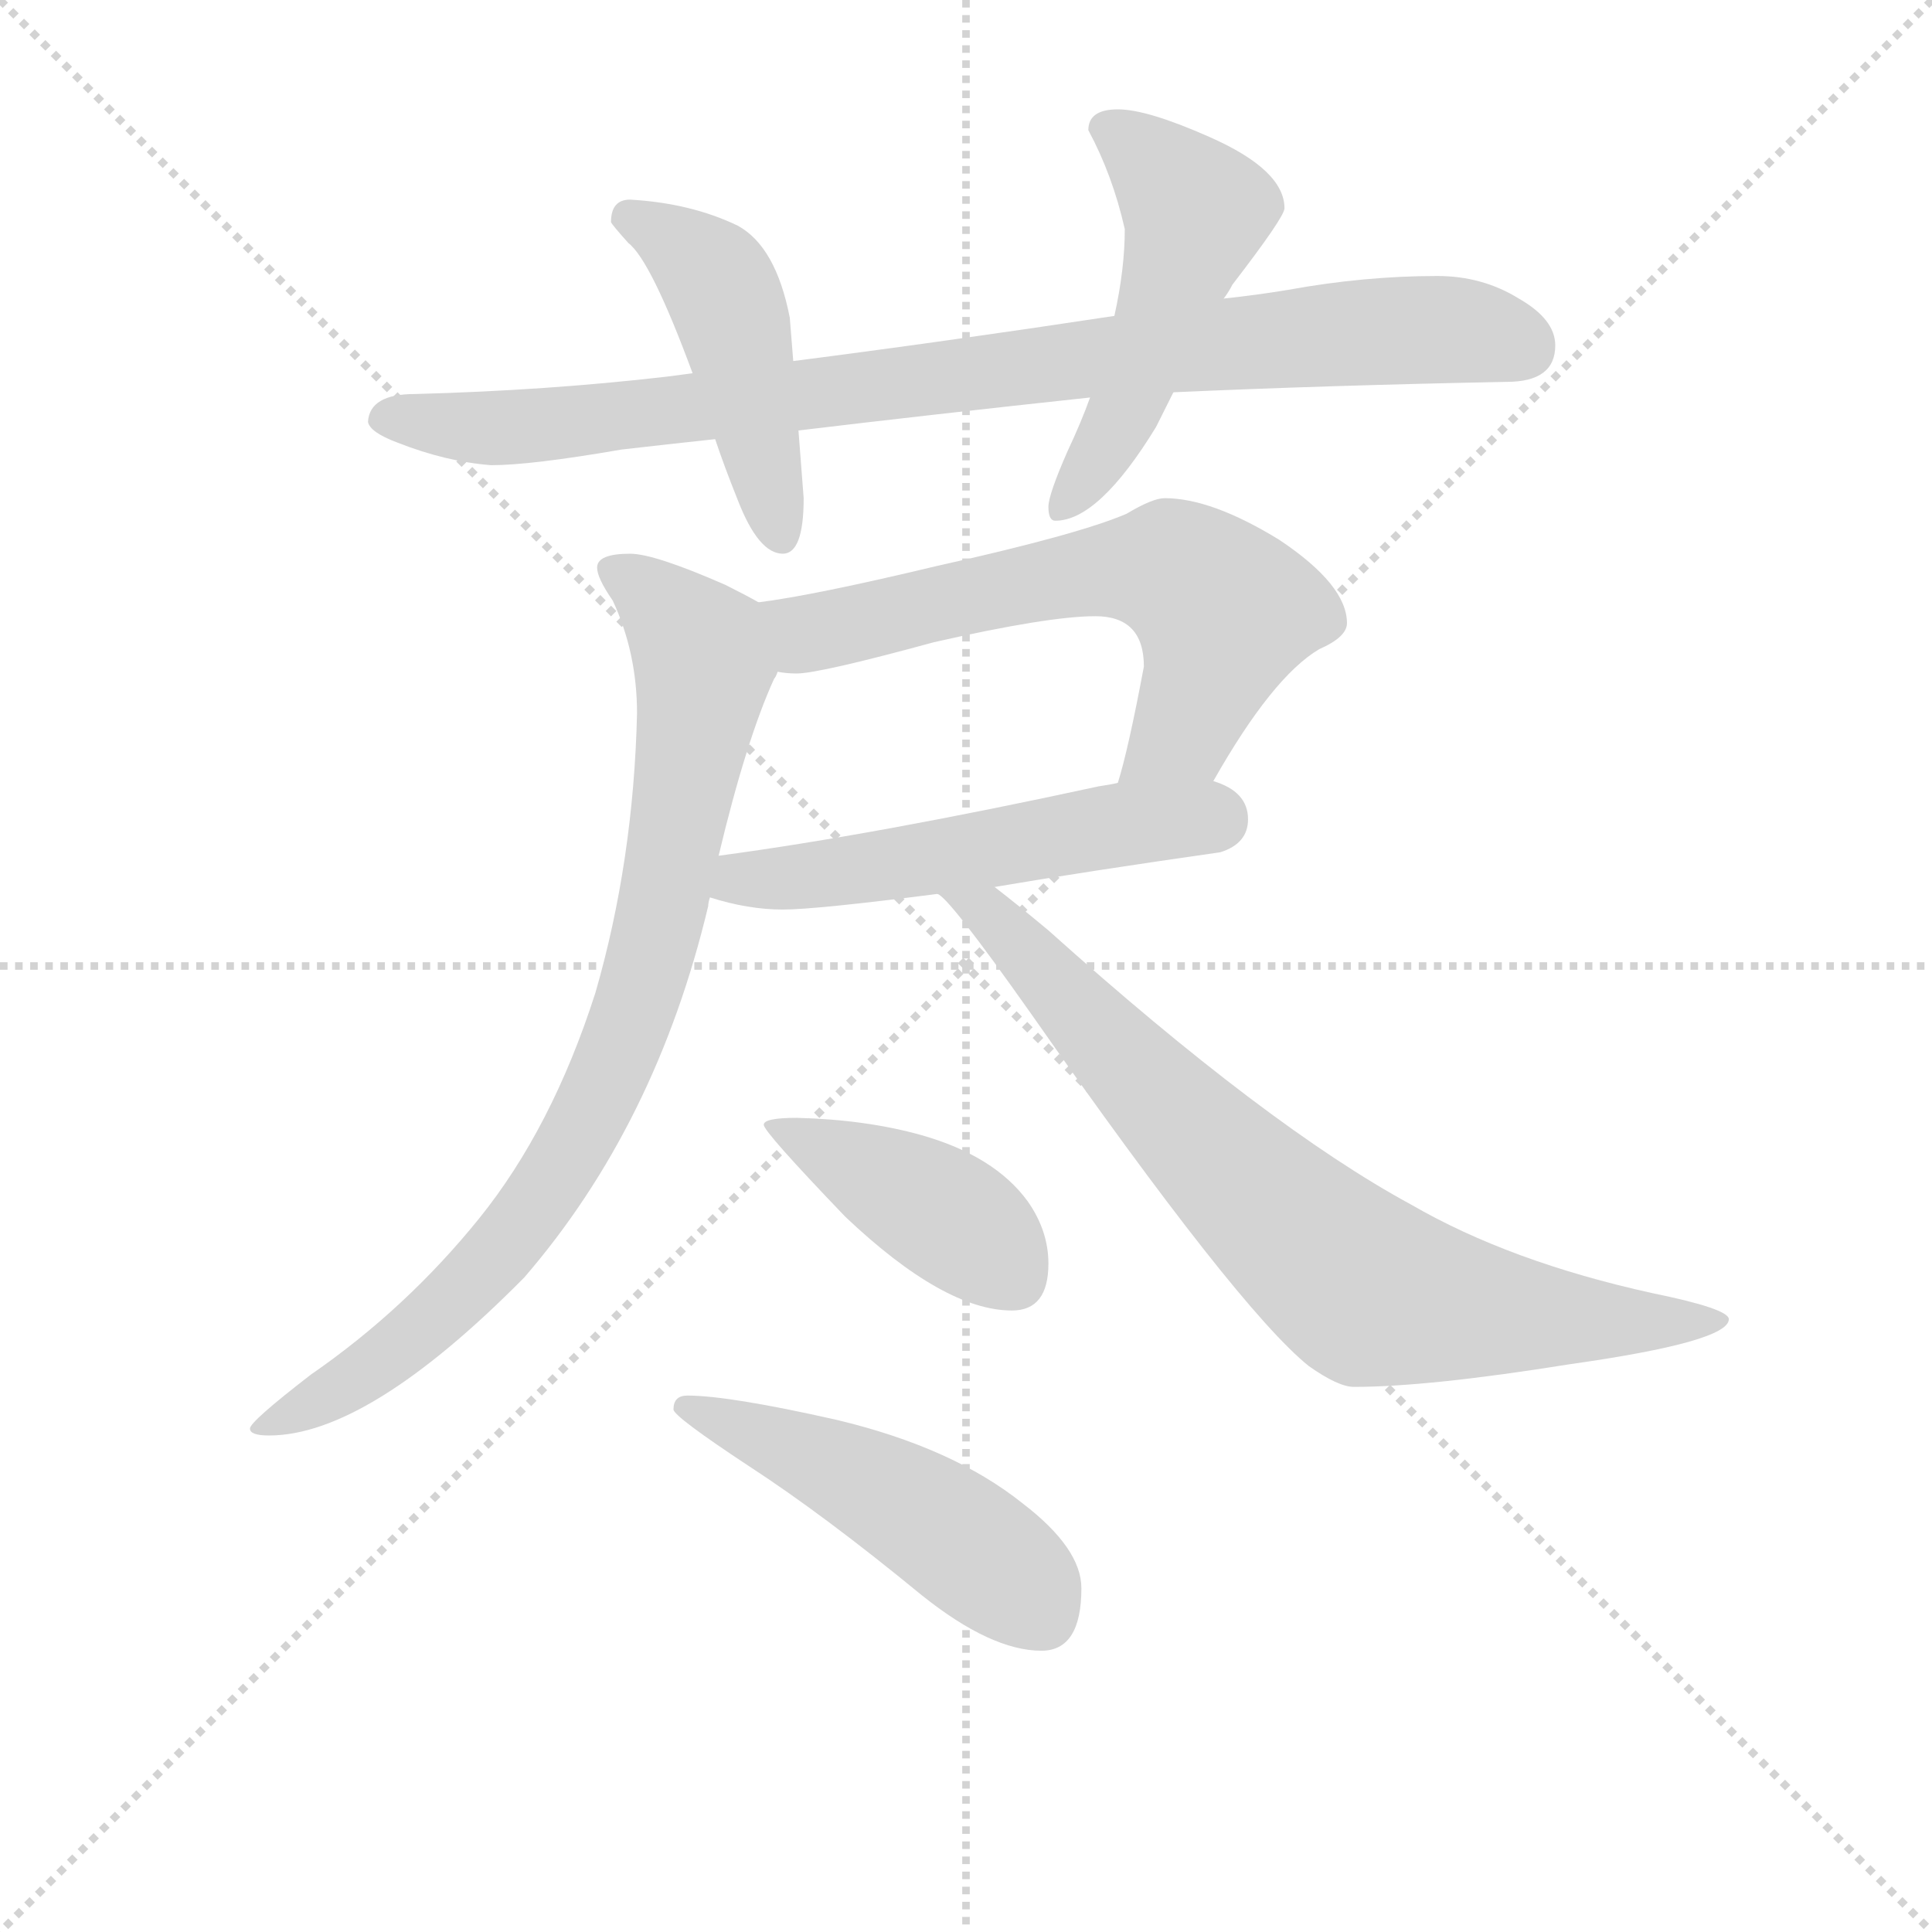 <svg version="1.1" viewBox="0 0 1024 1024" xmlns="http://www.w3.org/2000/svg">
  <g stroke="lightgray" stroke-dasharray="1,1" stroke-width="1" transform="scale(4, 4)">
    <line x1="0" y1="0" x2="256" y2="256"></line>
    <line x1="256" y1="0" x2="0" y2="256"></line>
    <line x1="128" y1="0" x2="128" y2="256"></line>
    <line x1="0" y1="128" x2="256" y2="128"></line>
  </g>
  <g transform="scale(0.92, -0.92) translate(60, -830)">
    <style type="text/css">
      
        @keyframes keyframes0 {
          from {
            stroke: blue;
            stroke-dashoffset: 918;
            stroke-width: 128;
          }
          75% {
            animation-timing-function: step-end;
            stroke: blue;
            stroke-dashoffset: 0;
            stroke-width: 128;
          }
          to {
            stroke: black;
            stroke-width: 1024;
          }
        }
        #make-me-a-hanzi-animation-0 {
          animation: keyframes0 0.997s both;
          animation-delay: 0s;
          animation-timing-function: linear;
        }
      
        @keyframes keyframes1 {
          from {
            stroke: blue;
            stroke-dashoffset: 471;
            stroke-width: 128;
          }
          61% {
            animation-timing-function: step-end;
            stroke: blue;
            stroke-dashoffset: 0;
            stroke-width: 128;
          }
          to {
            stroke: black;
            stroke-width: 1024;
          }
        }
        #make-me-a-hanzi-animation-1 {
          animation: keyframes1 0.633s both;
          animation-delay: 0.997s;
          animation-timing-function: linear;
        }
      
        @keyframes keyframes2 {
          from {
            stroke: blue;
            stroke-dashoffset: 512;
            stroke-width: 128;
          }
          63% {
            animation-timing-function: step-end;
            stroke: blue;
            stroke-dashoffset: 0;
            stroke-width: 128;
          }
          to {
            stroke: black;
            stroke-width: 1024;
          }
        }
        #make-me-a-hanzi-animation-2 {
          animation: keyframes2 0.667s both;
          animation-delay: 1.63s;
          animation-timing-function: linear;
        }
      
        @keyframes keyframes3 {
          from {
            stroke: blue;
            stroke-dashoffset: 646;
            stroke-width: 128;
          }
          68% {
            animation-timing-function: step-end;
            stroke: blue;
            stroke-dashoffset: 0;
            stroke-width: 128;
          }
          to {
            stroke: black;
            stroke-width: 1024;
          }
        }
        #make-me-a-hanzi-animation-3 {
          animation: keyframes3 0.776s both;
          animation-delay: 2.297s;
          animation-timing-function: linear;
        }
      
        @keyframes keyframes4 {
          from {
            stroke: blue;
            stroke-dashoffset: 543;
            stroke-width: 128;
          }
          64% {
            animation-timing-function: step-end;
            stroke: blue;
            stroke-dashoffset: 0;
            stroke-width: 128;
          }
          to {
            stroke: black;
            stroke-width: 1024;
          }
        }
        #make-me-a-hanzi-animation-4 {
          animation: keyframes4 0.692s both;
          animation-delay: 3.073s;
          animation-timing-function: linear;
        }
      
        @keyframes keyframes5 {
          from {
            stroke: blue;
            stroke-dashoffset: 869;
            stroke-width: 128;
          }
          74% {
            animation-timing-function: step-end;
            stroke: blue;
            stroke-dashoffset: 0;
            stroke-width: 128;
          }
          to {
            stroke: black;
            stroke-width: 1024;
          }
        }
        #make-me-a-hanzi-animation-5 {
          animation: keyframes5 0.957s both;
          animation-delay: 3.765s;
          animation-timing-function: linear;
        }
      
        @keyframes keyframes6 {
          from {
            stroke: blue;
            stroke-dashoffset: 792;
            stroke-width: 128;
          }
          72% {
            animation-timing-function: step-end;
            stroke: blue;
            stroke-dashoffset: 0;
            stroke-width: 128;
          }
          to {
            stroke: black;
            stroke-width: 1024;
          }
        }
        #make-me-a-hanzi-animation-6 {
          animation: keyframes6 0.895s both;
          animation-delay: 4.722s;
          animation-timing-function: linear;
        }
      
        @keyframes keyframes7 {
          from {
            stroke: blue;
            stroke-dashoffset: 424;
            stroke-width: 128;
          }
          58% {
            animation-timing-function: step-end;
            stroke: blue;
            stroke-dashoffset: 0;
            stroke-width: 128;
          }
          to {
            stroke: black;
            stroke-width: 1024;
          }
        }
        #make-me-a-hanzi-animation-7 {
          animation: keyframes7 0.595s both;
          animation-delay: 5.616s;
          animation-timing-function: linear;
        }
      
        @keyframes keyframes8 {
          from {
            stroke: blue;
            stroke-dashoffset: 499;
            stroke-width: 128;
          }
          62% {
            animation-timing-function: step-end;
            stroke: blue;
            stroke-dashoffset: 0;
            stroke-width: 128;
          }
          to {
            stroke: black;
            stroke-width: 1024;
          }
        }
        #make-me-a-hanzi-animation-8 {
          animation: keyframes8 0.656s both;
          animation-delay: 6.211s;
          animation-timing-function: linear;
        }
      
    </style>
    
      <path d="M 768 671 Q 726 671 682 663 Q 664 660 645 658 L 582 648 Q 483 633 397 622 L 339 615 Q 332 614 324 613 Q 255 605 179 603 Q 153 603 152 587 Q 153 581 169 575 Q 197 564 223 562 Q 246 562 298 571 Q 324 574 352 577 L 400 582 Q 475 591 568 601 L 616 604 Q 705 608 808 610 Q 836 610 836 631 Q 836 646 815 658 Q 794 671 768 671 Z" fill="lightgray"></path>
    
      <path d="M 397 622 L 395 647 Q 387 688 365 700 Q 338 713 303 715 Q 292 715 292 702 Q 293 700 302 690 Q 315 680 339 615 L 352 577 Q 357 562 365 542 Q 377 511 391 511 Q 403 511 403 543 L 400 582 L 397 622 Z" fill="lightgray"></path>
    
      <path d="M 645 658 Q 648 662 650 666 Q 680 705 680 710 Q 680 732 637 751 Q 601 767 584 767 Q 567 767 567 755 Q 581 729 588 698 Q 588 675 582 648 L 568 601 Q 563 587 555 570 Q 544 545 544 538 Q 544 530 548 530 Q 573 530 606 584 Q 610 592 616 604 L 645 658 Z" fill="lightgray"></path>
    
      <path d="M 611 543 Q 604 543 589 534 Q 561 522 480 504 Q 409 487 377 483 C 347 479 358 445 388 443 Q 393 442 399 442 Q 412 442 478 460 Q 544 475 571 475 Q 599 475 599 446 Q 590 398 584 379 C 576 350 624 354 639 380 Q 673 440 700 456 Q 716 463 716 471 Q 716 493 677 519 Q 638 543 611 543 Z" fill="lightgray"></path>
    
      <path d="M 349 313 Q 371 306 391 306 Q 410 306 480 315 L 513 319 Q 566 328 643 339 Q 659 344 659 358 Q 659 374 639 380 L 584 379 Q 580 378 573 377 Q 444 349 354 337 C 324 333 320 321 349 313 Z" fill="lightgray"></path>
    
      <path d="M 377 483 Q 370 487 358 493 Q 317 511 303 511 Q 284 511 284 503 Q 284 497 293 484 Q 307 454 307 419 Q 305 334 283 258 Q 258 180 216 128 Q 174 76 119 38 Q 84 11 84 7 Q 84 3 95 3 Q 152 3 242 94 Q 318 182 348 308 Q 348 310 349 313 L 354 337 Q 370 404 386 439 Q 387 440 388 443 C 400 470 400 471 377 483 Z" fill="lightgray"></path>
    
      <path d="M 480 315 Q 486 314 534 246 Q 653 76 694 43 Q 711 31 720 31 Q 763 31 844 44 Q 936 57 936 70 Q 936 76 892 85 Q 810 103 753 136 Q 670 181 544 294 Q 526 309 513 319 C 489 338 459 336 480 315 Z" fill="lightgray"></path>
    
      <path d="M 399 186 Q 380 186 380 182 Q 380 178 427 129 Q 484 75 523 75 Q 544 75 544 102 Q 544 121 532 138 Q 513 164 471 176 Q 439 185 399 186 Z" fill="lightgray"></path>
    
      <path d="M 336 26 Q 328 26 328 18 Q 328 14 372 -15 Q 415 -43 471 -89 Q 511 -121 540 -121 Q 563 -121 563 -85 Q 563 -62 529 -36 Q 489 -4 422 12 Q 360 26 336 26 Z" fill="lightgray"></path>
    
    
      <clipPath id="make-me-a-hanzi-clip-0">
        <path d="M 768 671 Q 726 671 682 663 Q 664 660 645 658 L 582 648 Q 483 633 397 622 L 339 615 Q 332 614 324 613 Q 255 605 179 603 Q 153 603 152 587 Q 153 581 169 575 Q 197 564 223 562 Q 246 562 298 571 Q 324 574 352 577 L 400 582 Q 475 591 568 601 L 616 604 Q 705 608 808 610 Q 836 610 836 631 Q 836 646 815 658 Q 794 671 768 671 Z"></path>
      </clipPath>
      <path clip-path="url(#make-me-a-hanzi-clip-0)" d="M 161 590 L 227 583 L 267 586 L 593 627 L 748 640 L 789 639 L 818 630" fill="none" id="make-me-a-hanzi-animation-0" stroke-dasharray="790 1580" stroke-linecap="round"></path>
    
      <clipPath id="make-me-a-hanzi-clip-1">
        <path d="M 397 622 L 395 647 Q 387 688 365 700 Q 338 713 303 715 Q 292 715 292 702 Q 293 700 302 690 Q 315 680 339 615 L 352 577 Q 357 562 365 542 Q 377 511 391 511 Q 403 511 403 543 L 400 582 L 397 622 Z"></path>
      </clipPath>
      <path clip-path="url(#make-me-a-hanzi-clip-1)" d="M 302 704 L 347 676 L 357 660 L 390 521" fill="none" id="make-me-a-hanzi-animation-1" stroke-dasharray="343 686" stroke-linecap="round"></path>
    
      <clipPath id="make-me-a-hanzi-clip-2">
        <path d="M 645 658 Q 648 662 650 666 Q 680 705 680 710 Q 680 732 637 751 Q 601 767 584 767 Q 567 767 567 755 Q 581 729 588 698 Q 588 675 582 648 L 568 601 Q 563 587 555 570 Q 544 545 544 538 Q 544 530 548 530 Q 573 530 606 584 Q 610 592 616 604 L 645 658 Z"></path>
      </clipPath>
      <path clip-path="url(#make-me-a-hanzi-clip-2)" d="M 580 754 L 629 709 L 585 584 L 552 537" fill="none" id="make-me-a-hanzi-animation-2" stroke-dasharray="384 768" stroke-linecap="round"></path>
    
      <clipPath id="make-me-a-hanzi-clip-3">
        <path d="M 611 543 Q 604 543 589 534 Q 561 522 480 504 Q 409 487 377 483 C 347 479 358 445 388 443 Q 393 442 399 442 Q 412 442 478 460 Q 544 475 571 475 Q 599 475 599 446 Q 590 398 584 379 C 576 350 624 354 639 380 Q 673 440 700 456 Q 716 463 716 471 Q 716 493 677 519 Q 638 543 611 543 Z"></path>
      </clipPath>
      <path clip-path="url(#make-me-a-hanzi-clip-3)" d="M 383 477 L 405 465 L 546 497 L 615 502 L 635 489 L 644 472 L 622 409 L 591 382" fill="none" id="make-me-a-hanzi-animation-3" stroke-dasharray="518 1036" stroke-linecap="round"></path>
    
      <clipPath id="make-me-a-hanzi-clip-4">
        <path d="M 349 313 Q 371 306 391 306 Q 410 306 480 315 L 513 319 Q 566 328 643 339 Q 659 344 659 358 Q 659 374 639 380 L 584 379 Q 580 378 573 377 Q 444 349 354 337 C 324 333 320 321 349 313 Z"></path>
      </clipPath>
      <path clip-path="url(#make-me-a-hanzi-clip-4)" d="M 358 317 L 366 324 L 446 330 L 591 356 L 640 358" fill="none" id="make-me-a-hanzi-animation-4" stroke-dasharray="415 830" stroke-linecap="round"></path>
    
      <clipPath id="make-me-a-hanzi-clip-5">
        <path d="M 377 483 Q 370 487 358 493 Q 317 511 303 511 Q 284 511 284 503 Q 284 497 293 484 Q 307 454 307 419 Q 305 334 283 258 Q 258 180 216 128 Q 174 76 119 38 Q 84 11 84 7 Q 84 3 95 3 Q 152 3 242 94 Q 318 182 348 308 Q 348 310 349 313 L 354 337 Q 370 404 386 439 Q 387 440 388 443 C 400 470 400 471 377 483 Z"></path>
      </clipPath>
      <path clip-path="url(#make-me-a-hanzi-clip-5)" d="M 292 501 L 323 480 L 345 444 L 322 306 L 293 215 L 266 161 L 221 100 L 152 40 L 90 7" fill="none" id="make-me-a-hanzi-animation-5" stroke-dasharray="741 1482" stroke-linecap="round"></path>
    
      <clipPath id="make-me-a-hanzi-clip-6">
        <path d="M 480 315 Q 486 314 534 246 Q 653 76 694 43 Q 711 31 720 31 Q 763 31 844 44 Q 936 57 936 70 Q 936 76 892 85 Q 810 103 753 136 Q 670 181 544 294 Q 526 309 513 319 C 489 338 459 336 480 315 Z"></path>
      </clipPath>
      <path clip-path="url(#make-me-a-hanzi-clip-6)" d="M 488 312 L 509 305 L 644 160 L 728 86 L 855 68 L 931 70" fill="none" id="make-me-a-hanzi-animation-6" stroke-dasharray="664 1328" stroke-linecap="round"></path>
    
      <clipPath id="make-me-a-hanzi-clip-7">
        <path d="M 399 186 Q 380 186 380 182 Q 380 178 427 129 Q 484 75 523 75 Q 544 75 544 102 Q 544 121 532 138 Q 513 164 471 176 Q 439 185 399 186 Z"></path>
      </clipPath>
      <path clip-path="url(#make-me-a-hanzi-clip-7)" d="M 384 182 L 479 134 L 525 93" fill="none" id="make-me-a-hanzi-animation-7" stroke-dasharray="296 592" stroke-linecap="round"></path>
    
      <clipPath id="make-me-a-hanzi-clip-8">
        <path d="M 336 26 Q 328 26 328 18 Q 328 14 372 -15 Q 415 -43 471 -89 Q 511 -121 540 -121 Q 563 -121 563 -85 Q 563 -62 529 -36 Q 489 -4 422 12 Q 360 26 336 26 Z"></path>
      </clipPath>
      <path clip-path="url(#make-me-a-hanzi-clip-8)" d="M 334 20 L 407 -8 L 462 -37 L 527 -83 L 541 -101" fill="none" id="make-me-a-hanzi-animation-8" stroke-dasharray="371 742" stroke-linecap="round"></path>
    
  </g>
</svg>